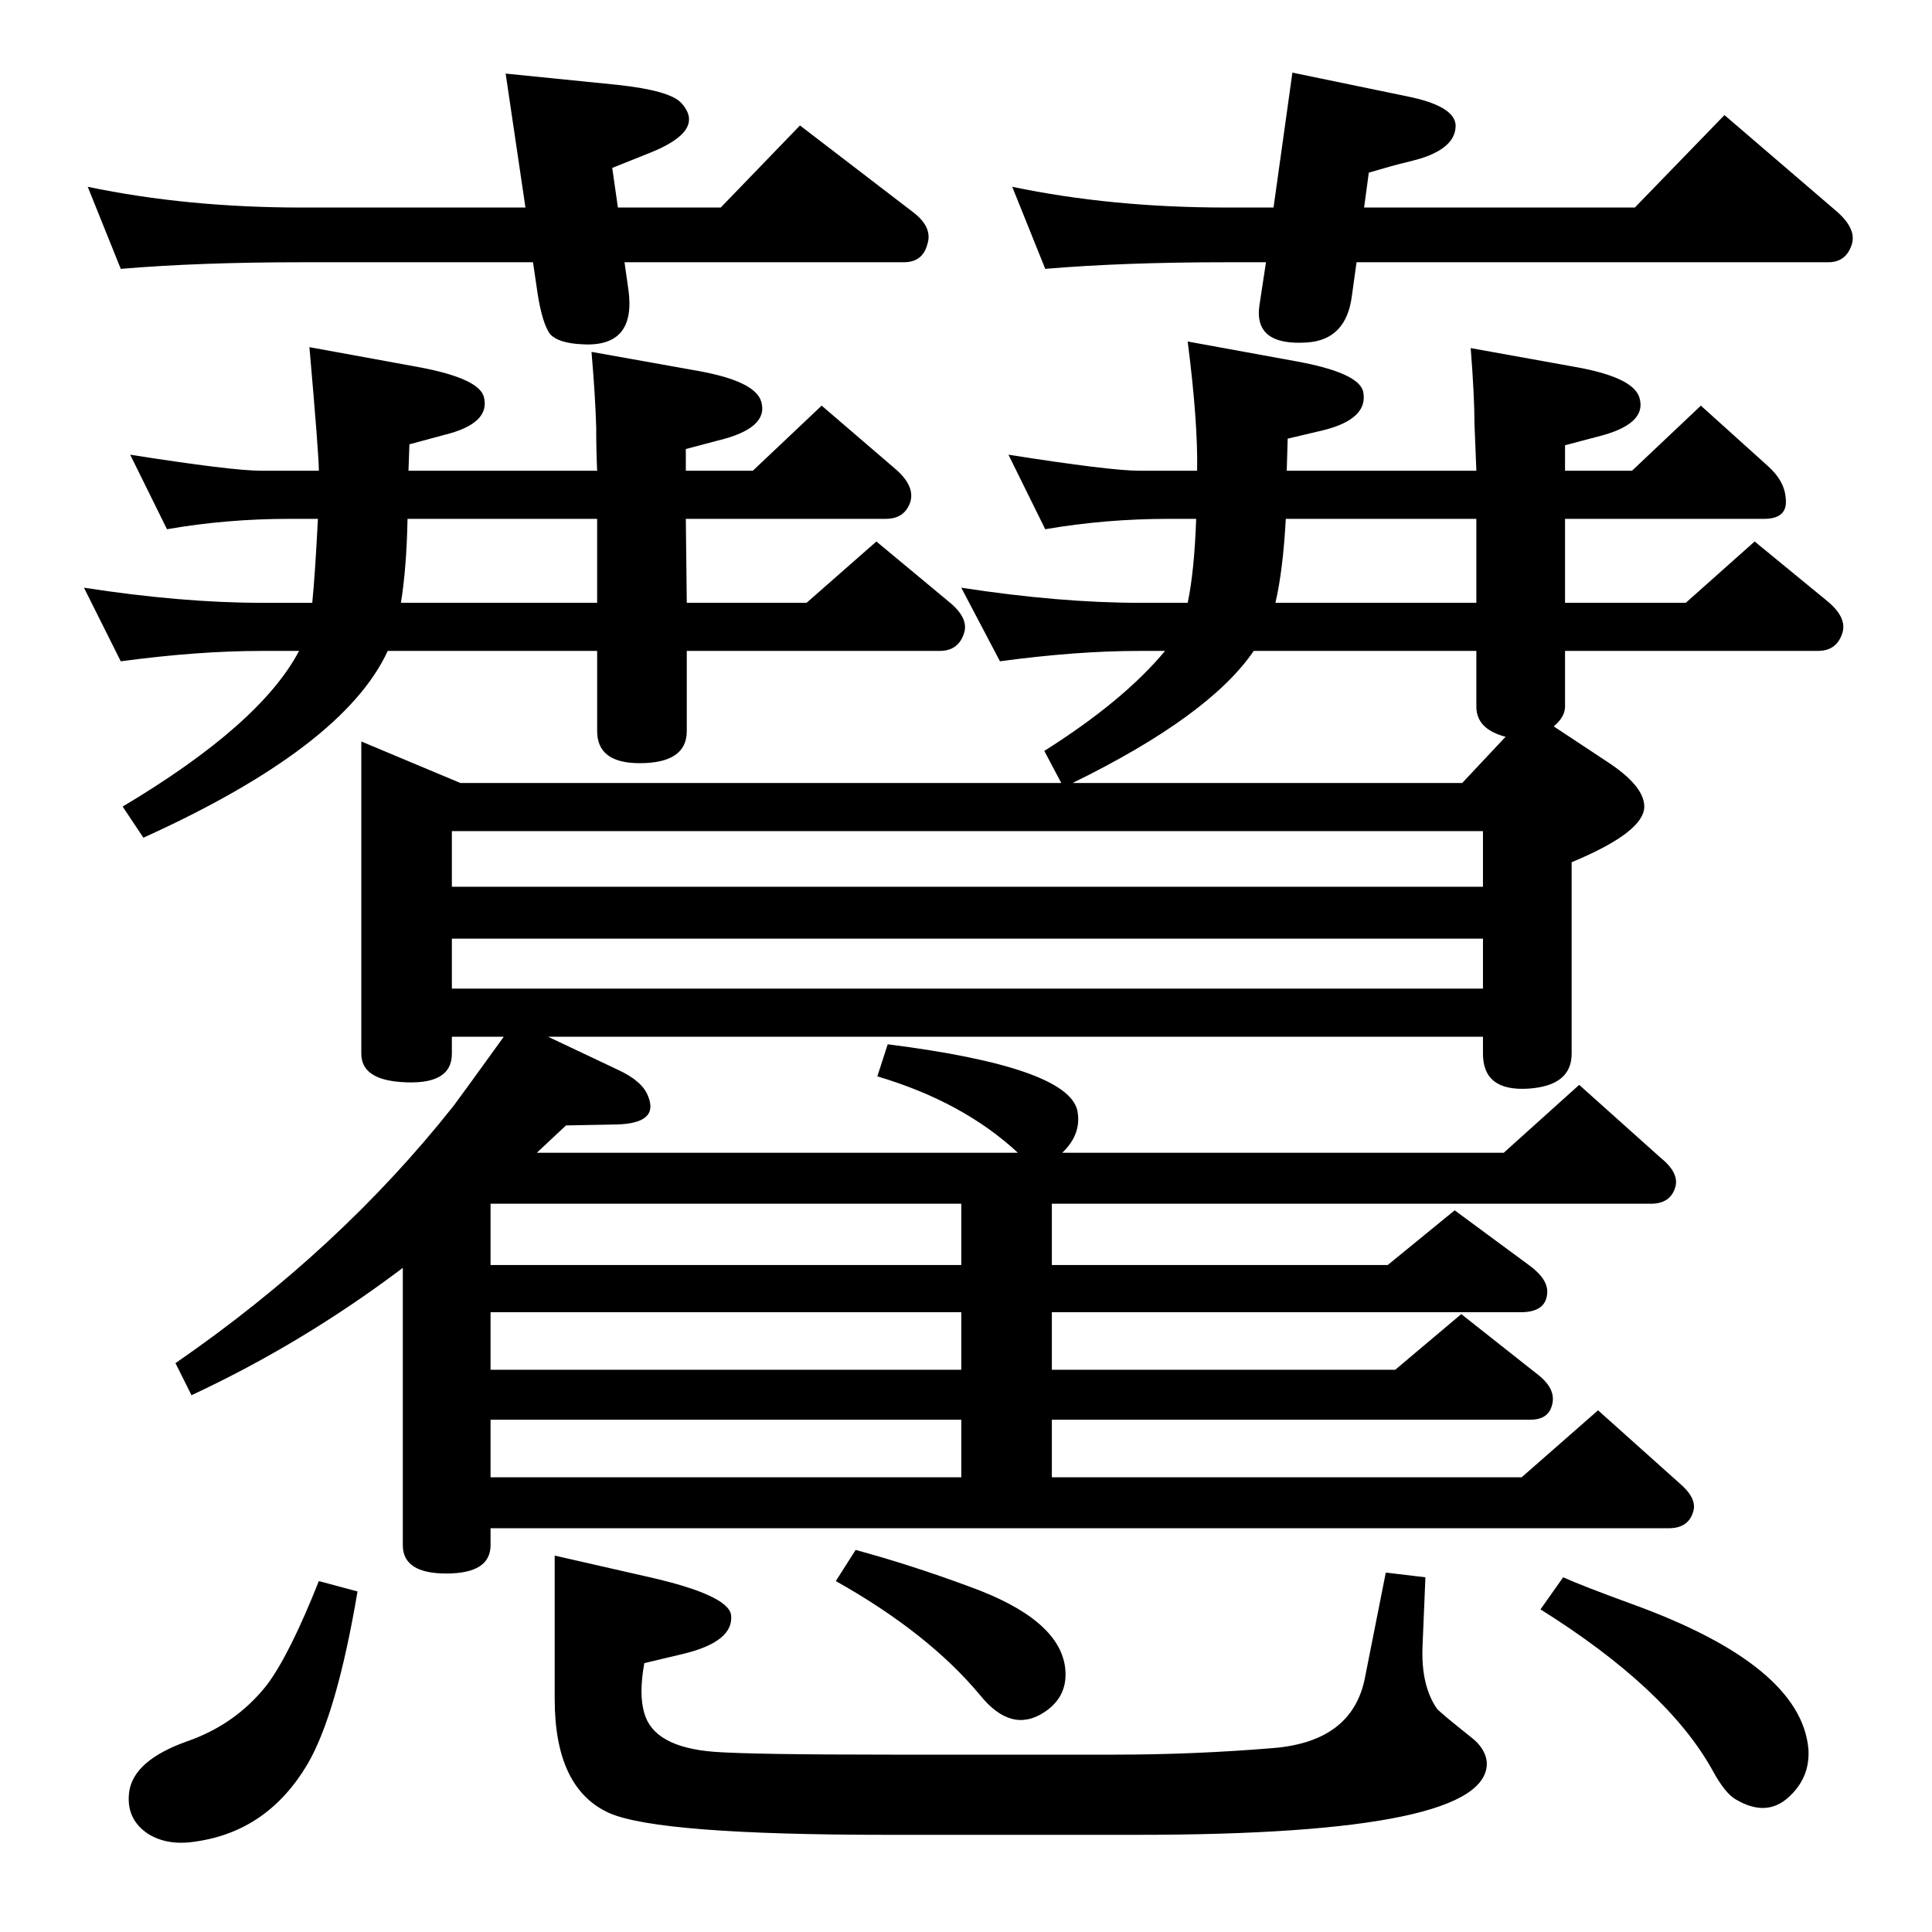 <?xml version="1.0" standalone="no"?>
<!DOCTYPE svg PUBLIC "-//W3C//DTD SVG 1.1//EN" "http://www.w3.org/Graphics/SVG/1.1/DTD/svg11.dtd" >
<svg xmlns="http://www.w3.org/2000/svg" xmlns:xlink="http://www.w3.org/1999/xlink" version="1.1" viewBox="0 0 2048 2048">
  <g transform="matrix(1 0 0 -1 0 2048)">
   <path fill="currentColor"
d="M1438 1770l-5 -36q-6 -46 -47 -49q-57 -4 -51 39l7 46h-42q-109 0 -192 -7l-35 87q105 -22 227 -22h50l20 143l121 -25q50 -10 52 -30q1 -24 -37 -36q-7 -2 -15 -4q-13 -3 -40 -11l-5 -37h287l95 98l120 -103q20 -18 15 -34q-6 -19 -25 -19h-500zM662 1770l4 -28
q9 -62 -48 -59q-26 1 -35 11q-8 11 -13 42l-5 34h-245q-109 0 -192 -7l-35 87q105 -22 227 -22h237l-21 142l119 -12q55 -6 67 -19q27 -29 -33 -53l-40 -16l6 -42h109l84 87l120 -92q21 -16 15 -34q-5 -19 -25 -19h-296zM1125 1218l-18 34q84 53 128 106h-27q-67 0 -148 -11
l-41 78q104 -16 189 -16h51q7 33 9 89h-29q-67 0 -131 -11l-39 79q108 -17 139 -17h61q1 51 -10 137l115 -21q66 -12 71 -32q6 -29 -42 -41l-38 -9l-1 -34h201q-1 22 -2 50q0 29 -4 80l111 -20q62 -11 68 -33q8 -28 -45 -41l-34 -9v-27h71l73 69l71 -64q18 -16 19 -35
q2 -21 -23 -21h-211v-89h128l73 65l78 -64q20 -17 15 -33q-6 -19 -26 -19h-268v-59q0 -11 -12 -21l56 -37q40 -26 40 -48q0 -27 -77 -59v-203q0 -34 -46 -37q-48 -3 -48 37v18h-991l74 -35q26 -12 32 -28q12 -29 -34 -30l-53 -1l-31 -29h510q-58 54 -149 81l11 34
q190 -24 201 -70q5 -25 -16 -45h468l80 72l86 -77q20 -16 16 -31q-5 -18 -26 -18h-635v-65h356l71 58l80 -59q20 -15 18 -30q-2 -19 -28 -19h-497v-61h364l70 59l81 -64q22 -17 14 -36q-5 -12 -22 -12h-507v-61h498l81 71l86 -77q19 -16 15 -30q-5 -18 -26 -18h-1249v-18
q0 -30 -47 -30q-46 0 -46 30v294q-106 -80 -224 -135l-17 34q174 120 295 273q9 12 53 73h-55v-18q0 -34 -54 -30q-42 3 -42 30v331l105 -44h637zM1137 1218h413l46 49q-31 8 -31 32v59h-236q-47 -69 -192 -140zM1565 1498h-202q-3 -55 -11 -89h213v89zM520 482h499v61h-499
v-61zM1019 657h-499v-61h499v61zM520 707h499v65h-499v-65zM1572 1000v53h-1093v-53h1093zM479 1167v-59h1093v59h-1093zM338 1549q0 17 -10 131l115 -21q65 -12 70 -32q7 -28 -42 -40l-37 -10l-1 -28h200q-1 21 -1 46q-1 34 -5 80l112 -20q62 -11 68 -33q8 -28 -46 -41
l-34 -9v-23h71l73 69l78 -67q21 -18 16 -35q-6 -18 -26 -18h-212l1 -89h127l74 65l77 -64q21 -17 16 -33q-6 -19 -26 -19h-268v-85q0 -34 -50 -34q-45 0 -45 34v85h-222q-47 -102 -259 -198l-22 33q146 87 187 165h-40q-67 0 -149 -11l-39 78q104 -16 188 -16h54q3 30 6 89
h-30q-67 0 -130 -11l-39 79q108 -17 139 -17h61zM633 1498h-201q-1 -52 -7 -89h208v89zM338 372l41 -11q-22 -130 -53 -183q-42 -71 -118 -82q-30 -5 -51 8q-24 16 -20 45q5 33 61 53q52 18 85 60q24 32 55 110zM588 399l101 -23q83 -19 86 -40q3 -28 -50 -41l-42 -10
q-6 -33 0 -53q10 -36 74 -41q41 -3 188 -3h236q85 0 169 7t97 75l22 111l42 -5l-3 -72q-2 -42 15 -67q3 -4 37 -31q14 -11 16 -25q6 -78 -371 -78h-264q-242 0 -295 23q-58 26 -58 121v152zM1657 376q20 -9 72 -28q180 -65 188 -154q2 -31 -22 -52q-23 -20 -54 -2
q-12 6 -26 32q-48 86 -182 170zM907 405q59 -16 121 -39q94 -34 101 -85q4 -31 -22 -48q-35 -23 -68 18q-55 66 -153 121z" />
  </g>

</svg>
